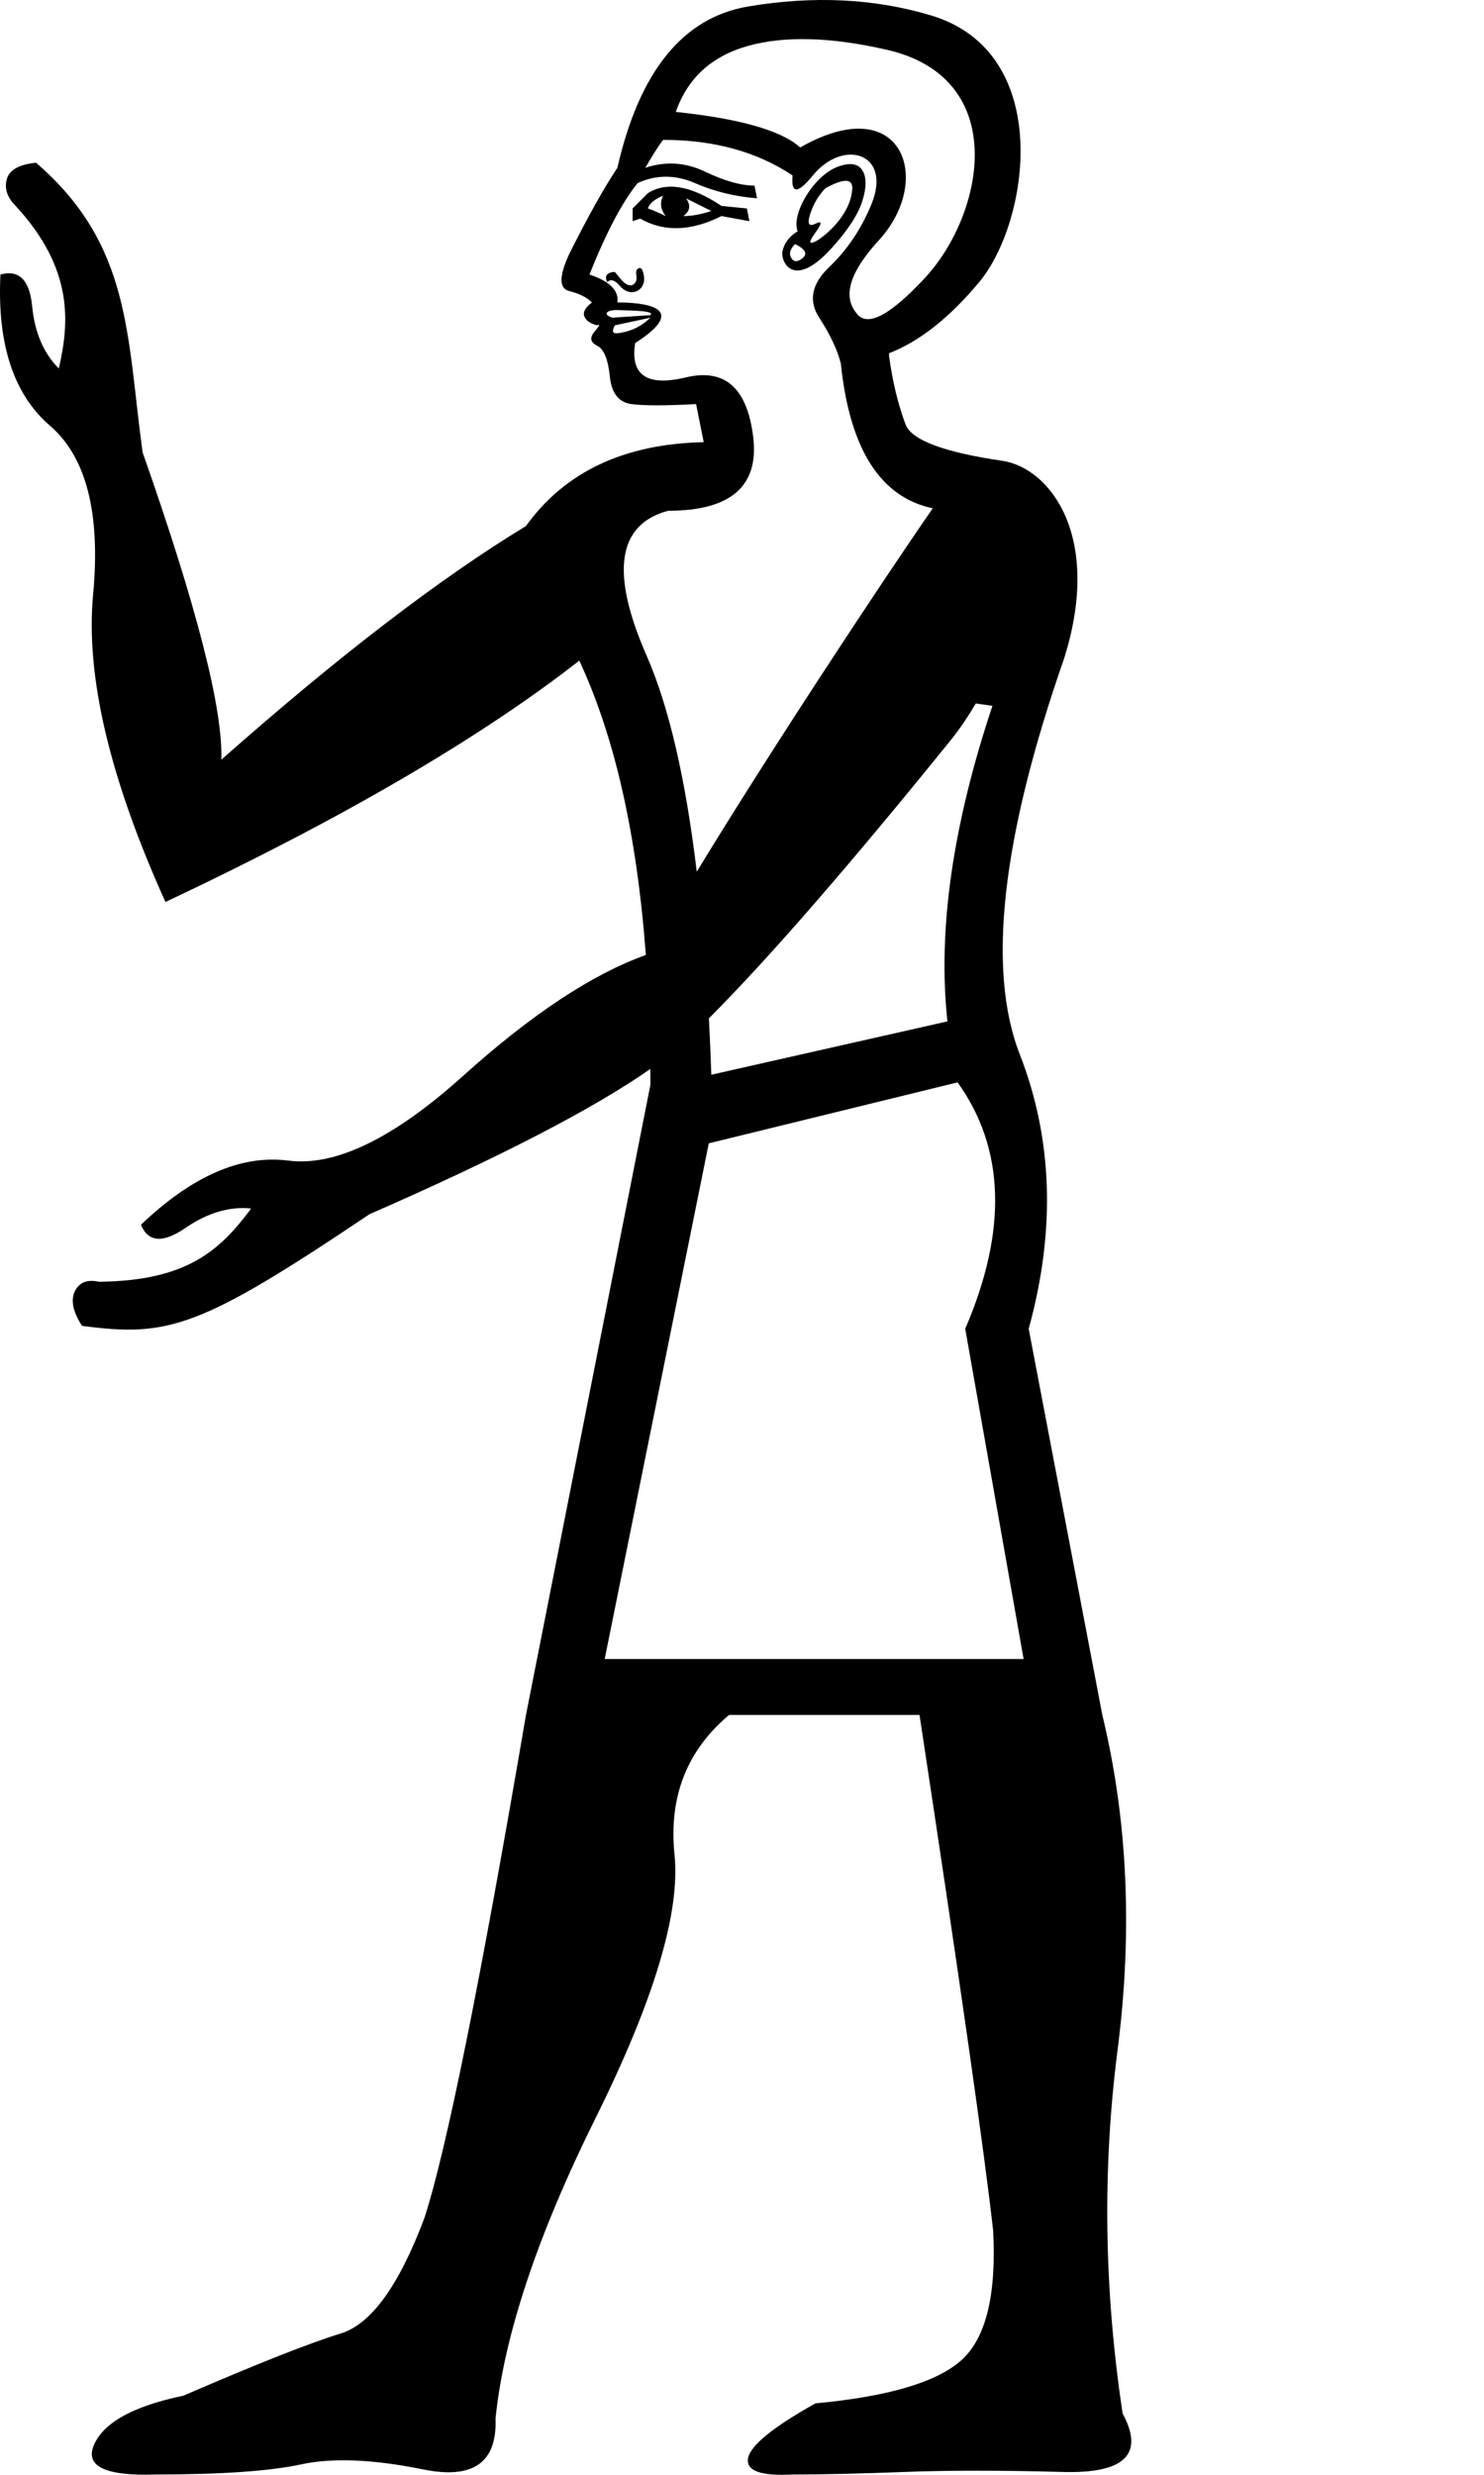 <?xml version="1.0" encoding="UTF-8" standalone="no"?>
<svg
   width="600"
   height="1000"
   version="1.1"
   id="svg1"
   sodipodi:docname="1349C.svg"
   inkscape:version="1.4.2 (f4327f4, 2025-05-13)"
   xmlns:inkscape="http://www.inkscape.org/namespaces/inkscape"
   xmlns:sodipodi="http://sodipodi.sourceforge.net/DTD/sodipodi-0.dtd"
   xmlns="http://www.w3.org/2000/svg"
   xmlns:svg="http://www.w3.org/2000/svg">
  <defs
     id="defs1" />
  <sodipodi:namedview
     id="namedview1"
     pagecolor="#ffffff"
     bordercolor="#666666"
     borderopacity="1.0"
     inkscape:showpageshadow="2"
     inkscape:pageopacity="0.0"
     inkscape:pagecheckerboard="0"
     inkscape:deskcolor="#d1d1d1"
     inkscape:zoom="0.755"
     inkscape:cx="258.9404"
     inkscape:cy="133.11258"
     inkscape:window-width="1680"
     inkscape:window-height="998"
     inkscape:window-x="-8"
     inkscape:window-y="-8"
     inkscape:window-maximized="1"
     inkscape:current-layer="svg1" />
  <path
     id="path1"
     style="fill:#000000;stroke:none;stroke-width:1"
     d="M 340.719 0.188 C 328.401 -0.411 315.654 0.401 302.48 2.625 C 276.133 7.073 258.512 28.801 249.615 67.809 C 244.141 76.021 237.639 87.654 230.111 102.709 C 226.005 111.605 226.005 116.567 230.111 117.594 C 234.217 118.62 237.299 120.16 239.352 122.213 C 236.614 124.266 235.587 126.149 236.271 127.859 C 236.956 129.57 238.667 130.767 241.404 131.451 C 242.773 130.767 242.43 131.622 240.377 134.018 C 238.324 136.413 238.667 138.295 241.404 139.664 C 244.142 141.033 245.853 145.139 246.537 151.982 C 247.221 158.826 250.129 162.589 255.262 163.273 C 260.394 163.958 269.119 163.958 281.438 163.273 L 284.518 178.672 C 252.354 179.356 228.402 190.648 212.662 212.547 C 177.761 233.761 136.7 265.24 89.48 306.984 C 90.165 286.454 79.557 245.052 57.658 182.777 C 51.202 135.778 53.173 98.912 14.545 65.756 C 7.702 66.44 3.767 68.664 2.74 72.428 C 1.714 76.192 2.912 79.785 6.334 83.207 C 30.239 109.104 27.827 131.111 23.783 148.902 C 17.624 142.743 14.032 134.361 13.006 123.754 C 11.979 113.147 7.702 108.869 0.174 110.922 C -1.195 138.98 5.478 159.34 20.191 172 C 34.905 184.66 40.722 207.413 37.643 240.262 C 34.563 273.11 44.313 314.514 66.896 364.471 C 138.068 330.938 193.843 298.431 234.219 266.951 C 248.532 297.623 257.5 337.268 261.121 385.887 C 239.449 393.63 214.83 409.903 187.262 434.711 C 159.162 459.997 135.595 471.417 116.562 468.969 C 97.53 466.52 77.672 475.162 56.986 494.893 C 59.89 501.971 65.861 502.417 74.9 496.229 C 83.94 490.04 92.818 487.408 101.533 488.332 C 88.744 505.591 75.228 517.553 40.035 517.922 C 35.309 516.883 32.057 518.151 30.281 521.725 C 28.505 525.298 29.461 529.968 33.148 535.732 C 68.103 540.415 80.813 536.714 149.328 490.66 C 201.981 467.652 239.849 448.076 262.936 431.932 C 262.952 434.067 262.961 436.216 262.961 438.379 L 212.662 692.953 C 194.185 801.079 180.498 868.828 171.602 896.201 C 161.336 923.575 150.045 939.144 137.727 942.908 C 125.408 946.672 104.193 955.054 74.082 968.057 C 54.236 972.163 42.26 978.664 38.154 987.561 C 34.048 996.457 42.261 1000.563 62.791 999.879 C 89.48 999.879 109.156 998.511 121.816 995.773 C 134.477 993.036 150.9 993.72 171.088 997.826 C 191.276 1001.932 201.028 995.09 200.344 977.297 C 203.765 943.764 217.281 903.216 240.891 855.654 C 264.5 808.093 275.108 772.678 272.713 749.41 C 270.318 726.143 277.675 707.324 294.783 692.953 L 371.771 692.953 C 388.196 801.079 398.117 870.539 401.539 901.334 C 402.908 927.339 398.632 944.791 388.709 953.688 C 378.786 962.584 359.11 968.399 329.684 971.137 C 312.575 980.718 303.507 988.075 302.48 993.207 C 301.454 998.34 307.443 1000.563 320.445 999.879 C 332.763 999.879 347.818 999.538 365.611 998.854 C 383.404 998.169 404.789 998.169 429.768 998.854 C 454.746 999.538 462.787 991.668 453.891 975.244 C 446.363 925.287 445.679 876.357 451.838 828.453 C 457.997 780.549 455.945 735.382 445.68 692.953 L 415.91 536.924 C 426.86 497.232 425.663 460.278 412.318 426.061 C 398.974 391.844 404.961 338.466 430.281 265.926 C 445.851 216.364 424.277 188.999 405.256 186.205 C 381.542 182.721 368.498 177.815 366.125 171.486 C 363.045 163.274 360.822 154.035 359.453 143.77 L 359.453 142.744 C 371.771 137.954 383.919 128.373 395.895 114.002 C 416.231 89.598 426.366 21.137 376.391 6.219 C 364.928 2.797 353.037 0.786 340.719 0.188 z M 327.502 15.842 C 336.826 16.098 347.134 17.51 358.426 20.076 C 408.885 31.544 397.916 86.648 373.824 112.461 C 359.453 127.859 350.213 132.479 346.107 126.32 C 340.633 119.477 343.712 109.725 355.346 97.064 C 377.766 72.665 364.829 35.993 323.525 59.596 C 315.998 52.752 299.231 47.962 273.227 45.225 C 278.017 31.538 287.767 22.641 302.48 18.535 C 309.837 16.482 318.178 15.585 327.502 15.842 z M 268.094 56.518 C 288.624 56.518 306.074 61.308 320.445 70.889 C 319.761 78.416 322.499 78.416 328.658 70.889 C 341.042 55.752 360.894 61.846 352.268 82.693 C 348.162 92.616 342.516 100.998 335.33 107.842 C 328.145 114.685 326.774 121.53 331.223 128.373 C 335.671 135.216 338.581 141.375 339.949 146.85 C 343.524 181.407 355.917 200.92 377.129 205.391 C 356.543 235.058 311.01 304.07 281.709 352.24 C 277.19 314.537 270.426 285.423 261.42 264.898 C 246.707 231.366 249.616 211.861 270.146 206.387 C 295.467 206.387 306.93 196.465 304.535 176.619 C 302.14 156.773 293.072 148.732 277.332 152.496 C 261.592 156.26 254.748 151.639 256.801 138.637 C 279.887 123.796 259.406 122.213 249.615 122.213 C 250.3 117.423 246.536 113.659 238.324 110.922 C 245.168 93.813 251.669 81.495 257.828 73.967 C 265.356 70.545 273.054 70.545 280.924 73.967 C 288.794 77.388 297.178 79.443 306.074 80.127 L 305.047 74.994 C 299.572 74.994 292.901 73.112 285.031 69.348 C 277.161 65.584 269.12 65.071 260.908 67.809 C 263.646 63.018 266.041 59.255 268.094 56.518 z M 343.662 66.309 C 342.299 66.325 340.718 66.653 338.922 67.295 C 328.927 70.864 319.776 86.666 322.498 93.471 C 319.076 95.524 317.024 98.262 316.34 101.684 C 315.597 105.4 320.563 117.598 336.355 100.143 C 342.857 92.957 346.963 86.627 348.674 81.152 C 350.385 75.678 350.385 71.571 348.674 68.834 C 347.605 67.123 345.934 66.282 343.662 66.309 z M 342.131 73.068 C 343.927 73.154 344.739 74.309 344.568 76.533 C 343.711 87.683 332.489 96.176 329.684 97.578 C 326.946 98.947 326.946 97.748 329.684 93.984 C 332.421 90.221 332.421 89.024 329.684 90.393 C 326.946 91.761 326.262 90.391 327.631 86.285 C 329 82.179 331.052 78.757 333.789 76.02 C 337.553 73.967 340.334 72.983 342.131 73.068 z M 271.414 75.428 C 267.918 75.396 264.756 76.278 261.934 78.074 L 255.775 84.232 L 255.775 89.365 L 258.855 88.338 C 268.436 93.813 279.385 93.472 291.703 87.312 L 302.994 89.365 L 301.969 84.232 L 291.703 83.207 C 284.004 78.074 277.242 75.481 271.414 75.428 z M 268.094 79.1 C 266.725 81.837 267.066 84.575 269.119 87.312 C 266.382 85.944 263.987 84.917 261.934 84.232 C 262.618 82.179 264.672 80.468 268.094 79.1 z M 277.332 80.127 L 287.598 85.26 C 283.492 86.628 279.726 87.312 276.305 87.312 C 279.042 85.259 279.385 82.864 277.332 80.127 z M 321.471 98.604 C 325.577 100.657 326.604 102.539 324.551 104.25 C 322.498 105.961 320.958 105.961 319.932 104.25 C 318.905 102.539 319.418 100.657 321.471 98.604 z M 258.711 108.299 C 258.593 108.293 258.47 108.313 258.342 108.355 C 257.315 108.698 256.972 109.725 257.314 111.436 C 257.921 114.468 254.967 117.548 251.156 112.975 L 248.59 109.895 C 247.505 109.895 243.638 110.259 245.51 114.002 C 246.878 112.633 248.59 113.146 250.643 115.541 C 254.964 120.583 261.073 117.378 260.395 111.949 C 260.095 109.554 259.534 108.336 258.711 108.299 z M 249.615 125.293 C 257.413 125.534 264.662 125.645 262.961 127.346 L 247.562 128.373 C 243.228 126.928 245.624 125.169 249.615 125.293 z M 262.961 128.373 C 259.375 131.788 255.623 133.712 250.643 134.531 C 247.35 135.073 247.343 133.944 248.59 131.451 L 262.961 128.373 z M 394.525 284.254 L 401.258 285.191 C 385.128 333.543 379.063 376.051 383.062 412.715 L 287.598 434.273 C 287.328 426.459 287.001 418.866 286.615 411.496 C 310.831 387.217 343.542 349.599 384.75 298.637 C 388.087 294.448 391.4 289.57 394.525 284.254 z M 387.168 437.352 C 406.329 464.041 407.357 497.232 390.248 536.924 L 413.857 670.369 L 244.484 670.369 L 286.57 461.988 L 387.168 437.352 z " />
</svg>
